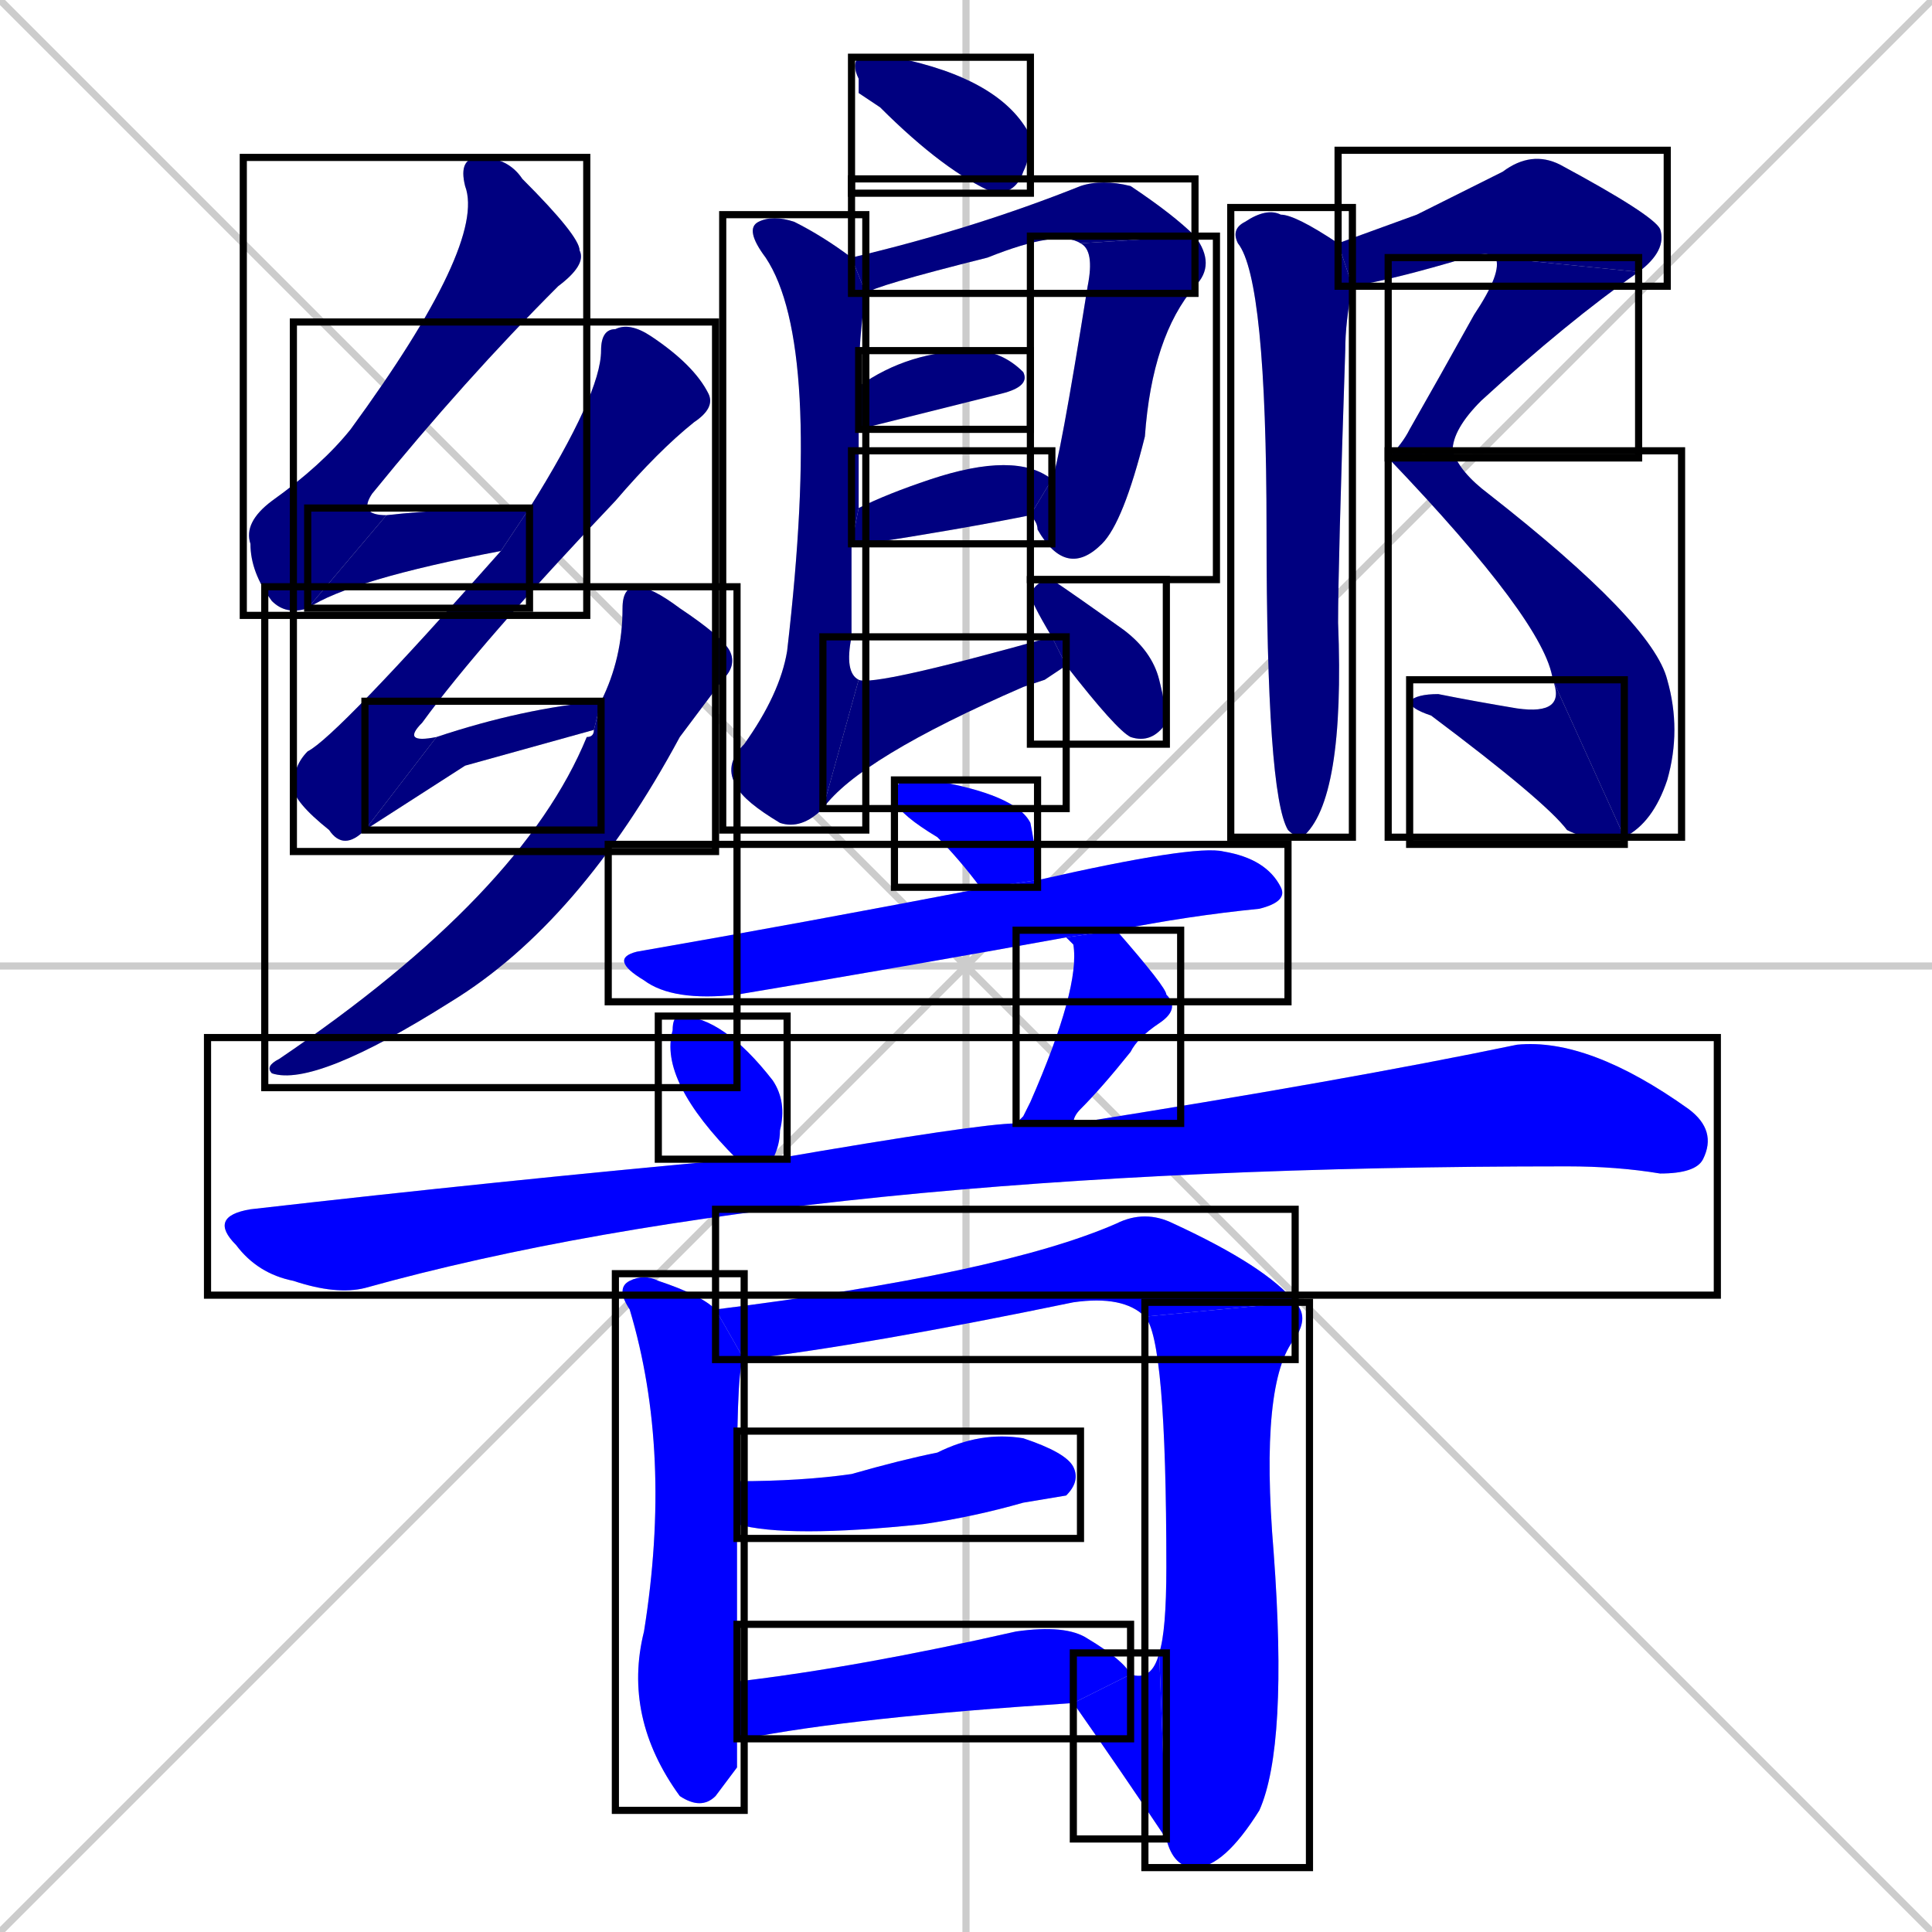 <svg xmlns="http://www.w3.org/2000/svg" xmlns:xlink="http://www.w3.org/1999/xlink" width="270" height="270"><defs><clipPath id="clip-mask-1"><use xlink:href="#rect-1" /></clipPath><clipPath id="clip-mask-2"><use xlink:href="#rect-2" /></clipPath><clipPath id="clip-mask-3"><use xlink:href="#rect-3" /></clipPath><clipPath id="clip-mask-4"><use xlink:href="#rect-4" /></clipPath><clipPath id="clip-mask-5"><use xlink:href="#rect-5" /></clipPath><clipPath id="clip-mask-6"><use xlink:href="#rect-6" /></clipPath><clipPath id="clip-mask-7"><use xlink:href="#rect-7" /></clipPath><clipPath id="clip-mask-8"><use xlink:href="#rect-8" /></clipPath><clipPath id="clip-mask-9"><use xlink:href="#rect-9" /></clipPath><clipPath id="clip-mask-10"><use xlink:href="#rect-10" /></clipPath><clipPath id="clip-mask-11"><use xlink:href="#rect-11" /></clipPath><clipPath id="clip-mask-12"><use xlink:href="#rect-12" /></clipPath><clipPath id="clip-mask-13"><use xlink:href="#rect-13" /></clipPath><clipPath id="clip-mask-14"><use xlink:href="#rect-14" /></clipPath><clipPath id="clip-mask-15"><use xlink:href="#rect-15" /></clipPath><clipPath id="clip-mask-16"><use xlink:href="#rect-16" /></clipPath><clipPath id="clip-mask-17"><use xlink:href="#rect-17" /></clipPath><clipPath id="clip-mask-18"><use xlink:href="#rect-18" /></clipPath><clipPath id="clip-mask-19"><use xlink:href="#rect-19" /></clipPath><clipPath id="clip-mask-20"><use xlink:href="#rect-20" /></clipPath><clipPath id="clip-mask-21"><use xlink:href="#rect-21" /></clipPath><clipPath id="clip-mask-22"><use xlink:href="#rect-22" /></clipPath><clipPath id="clip-mask-23"><use xlink:href="#rect-23" /></clipPath><clipPath id="clip-mask-24"><use xlink:href="#rect-24" /></clipPath><clipPath id="clip-mask-25"><use xlink:href="#rect-25" /></clipPath><clipPath id="clip-mask-26"><use xlink:href="#rect-26" /></clipPath><clipPath id="clip-mask-27"><use xlink:href="#rect-27" /></clipPath><clipPath id="clip-mask-28"><use xlink:href="#rect-28" /></clipPath><clipPath id="clip-mask-29"><use xlink:href="#rect-29" /></clipPath></defs><path d="M 0 0 L 270 270 M 270 0 L 0 270 M 135 0 L 135 270 M 0 135 L 270 135" stroke="#CCCCCC" /><path d="M 43 85 Q 40 86 38 84 Q 35 80 35 76 Q 34 73 38 70 Q 45 65 49 60 Q 68 34 65 26 Q 64 22 67 22 Q 71 22 73 25 Q 81 33 81 35 Q 82 37 78 40 Q 65 53 52 69 Q 50 72 54 72" fill="#CCCCCC"/><path d="M 70 77 Q 49 81 43 85 L 54 72 Q 63 71 74 71" fill="#CCCCCC"/><path d="M 51 116 Q 48 119 46 116 Q 41 112 41 110 Q 41 107 43 105 Q 47 103 70 77 L 74 71 Q 84 55 84 49 Q 84 46 86 46 Q 88 45 91 47 Q 97 51 99 55 Q 100 57 97 59 Q 92 63 86 70 Q 67 90 59 101 Q 56 104 61 103" fill="#CCCCCC"/><path d="M 65 107 L 51 116 L 61 103 Q 73 99 84 98 L 83 102" fill="#CCCCCC"/><path d="M 84 98 Q 87 92 87 85 Q 87 82 89 82 Q 91 82 95 85 Q 101 89 102 91 Q 103 93 101 95 Q 98 99 95 103 Q 81 129 63 140 Q 44 152 38 150 Q 37 149 39 148 Q 73 125 82 103 Q 83 103 83 102" fill="#CCCCCC"/><path d="M 120 13 L 120 11 Q 119 9 120 8 Q 122 8 125 8 Q 140 11 144 19 Q 144 22 143 24 Q 142 27 139 27 Q 132 24 123 15" fill="#CCCCCC"/><path d="M 119 36 Q 136 32 151 26 Q 154 25 158 26 Q 164 30 167 33 L 151 34 Q 148 32 138 36 Q 122 40 121 41" fill="#CCCCCC"/><path d="M 167 33 Q 170 37 167 40 Q 161 47 160 61 Q 157 73 154 76 Q 149 81 145 74 Q 145 73 144 72 L 147 67 Q 148 65 152 40 Q 153 35 151 34" fill="#CCCCCC"/><path d="M 120 54 Q 127 49 136 49 Q 140 49 143 52 Q 144 54 140 55 Q 132 57 120 60" fill="#CCCCCC"/><path d="M 144 72 Q 134 74 121 76 Q 120 76 119 76 L 120 71 Q 124 69 130 67 Q 142 63 147 67" fill="#CCCCCC"/><path d="M 120 64 L 120 71 L 119 76 Q 119 82 119 89 Q 118 94 120 95 L 115 113 Q 112 116 109 115 Q 104 112 103 110 Q 101 107 104 104 Q 109 97 110 91 Q 115 48 107 36 Q 104 32 106 31 Q 108 30 111 31 Q 115 33 119 36 L 121 41 Q 120 47 120 54 L 120 60" fill="#CCCCCC"/><path d="M 146 95 L 143 96 Q 120 106 115 113 L 120 95 Q 122 96 147 89 L 149 93" fill="#CCCCCC"/><path d="M 147 89 Q 144 84 144 83 Q 145 81 147 81 Q 150 83 157 88 Q 161 91 162 95 Q 163 99 163 101 Q 161 104 158 103 Q 156 102 149 93" fill="#CCCCCC"/><path d="M 198 30 L 210 24 Q 214 21 218 23 Q 231 30 232 32 Q 233 35 229 38 L 209 36 Q 208 35 205 36 Q 195 39 189 40 L 187 34" fill="#CCCCCC"/><path d="M 229 38 Q 219 45 207 56 Q 203 60 203 63 L 194 64 Q 196 62 197 60 Q 201 53 206 44 Q 210 38 209 36" fill="#CCCCCC"/><path d="M 203 63 Q 204 66 208 69 Q 231 87 233 95 Q 235 102 233 109 Q 231 115 227 117 L 217 95 Q 216 87 194 64" fill="#CCCCCC"/><path d="M 227 117 Q 223 118 219 116 Q 216 112 200 100 Q 197 99 197 98 Q 198 97 201 97 Q 206 98 212 99 Q 219 100 217 95" fill="#CCCCCC"/><path d="M 189 40 Q 188 45 188 49 Q 187 79 187 87 Q 188 112 182 117 Q 181 117 180 116 Q 177 111 177 74 Q 177 39 173 34 Q 172 32 174 31 Q 177 29 179 30 Q 181 30 187 34" fill="#CCCCCC"/><path d="M 138 124 Q 137 124 137 124 Q 134 120 131 117 Q 126 114 125 112 Q 125 110 126 109 Q 127 109 130 109 Q 142 111 144 115 Q 145 120 145 123" fill="#CCCCCC"/><path d="M 149 131 Q 127 135 103 139 Q 94 140 90 137 Q 85 134 89 133 Q 112 129 138 124 L 145 123 Q 167 118 171 119 Q 177 120 179 124 Q 180 126 176 127 Q 166 128 156 130" fill="#CCCCCC"/><path d="M 103 162 Q 92 151 94 144 Q 94 142 95 142 Q 101 142 108 151 Q 110 154 109 158 Q 109 160 108 162" fill="#CCCCCC"/><path d="M 143 156 L 144 154 Q 151 138 150 132 Q 149 131 149 131 L 156 130 Q 163 138 163 139 Q 165 141 162 143 Q 159 145 158 147 Q 154 152 151 155 Q 150 156 150 157 L 142 157" fill="#CCCCCC"/><path d="M 150 157 Q 188 151 212 146 Q 222 145 236 155 Q 240 158 238 162 Q 237 164 232 164 Q 226 163 219 163 Q 112 163 51 180 Q 47 181 41 179 Q 36 178 33 174 Q 29 170 35 169 Q 70 165 103 162 L 108 162 Q 137 157 142 157" fill="#CCCCCC"/><path d="M 103 247 L 100 251 Q 98 253 95 251 Q 87 240 90 228 Q 94 203 88 183 Q 86 180 88 179 Q 90 178 92 179 Q 98 181 100 183 L 104 190 Q 103 190 103 207 L 103 213 Q 103 224 103 235 L 103 243" fill="#CCCCCC"/><path d="M 160 184 Q 157 181 150 182 Q 121 188 104 190 L 100 183 Q 140 178 156 171 Q 160 169 164 171 Q 177 177 181 182" fill="#CCCCCC"/><path d="M 162 231 Q 163 228 163 219 Q 163 187 160 184 L 181 182 Q 183 184 181 187 Q 176 193 178 217 Q 180 244 176 253 Q 171 261 167 261 Q 164 261 163 257" fill="#CCCCCC"/><path d="M 158 234 Q 161 235 162 231 L 163 257 Q 157 248 150 238" fill="#CCCCCC"/><path d="M 103 207 Q 103 207 103 207 Q 112 207 119 206 Q 126 204 131 203 Q 137 200 143 201 Q 149 203 150 205 Q 151 207 149 209 Q 149 209 143 210 Q 136 212 129 213 Q 110 215 103 213" fill="#CCCCCC"/><path d="M 103 235 Q 120 233 142 228 Q 149 227 152 229 Q 157 232 158 234 L 150 238 Q 119 240 104 243 Q 103 243 103 243" fill="#CCCCCC"/><path d="M 43 85 Q 40 86 38 84 Q 35 80 35 76 Q 34 73 38 70 Q 45 65 49 60 Q 68 34 65 26 Q 64 22 67 22 Q 71 22 73 25 Q 81 33 81 35 Q 82 37 78 40 Q 65 53 52 69 Q 50 72 54 72" fill="#000080" clip-path="url(#clip-mask-1)" /><path d="M 70 77 Q 49 81 43 85 L 54 72 Q 63 71 74 71" fill="#000080" clip-path="url(#clip-mask-2)" /><path d="M 51 116 Q 48 119 46 116 Q 41 112 41 110 Q 41 107 43 105 Q 47 103 70 77 L 74 71 Q 84 55 84 49 Q 84 46 86 46 Q 88 45 91 47 Q 97 51 99 55 Q 100 57 97 59 Q 92 63 86 70 Q 67 90 59 101 Q 56 104 61 103" fill="#000080" clip-path="url(#clip-mask-3)" /><path d="M 65 107 L 51 116 L 61 103 Q 73 99 84 98 L 83 102" fill="#000080" clip-path="url(#clip-mask-4)" /><path d="M 84 98 Q 87 92 87 85 Q 87 82 89 82 Q 91 82 95 85 Q 101 89 102 91 Q 103 93 101 95 Q 98 99 95 103 Q 81 129 63 140 Q 44 152 38 150 Q 37 149 39 148 Q 73 125 82 103 Q 83 103 83 102" fill="#000080" clip-path="url(#clip-mask-5)" /><path d="M 120 13 L 120 11 Q 119 9 120 8 Q 122 8 125 8 Q 140 11 144 19 Q 144 22 143 24 Q 142 27 139 27 Q 132 24 123 15" fill="#000080" clip-path="url(#clip-mask-6)" /><path d="M 119 36 Q 136 32 151 26 Q 154 25 158 26 Q 164 30 167 33 L 151 34 Q 148 32 138 36 Q 122 40 121 41" fill="#000080" clip-path="url(#clip-mask-7)" /><path d="M 167 33 Q 170 37 167 40 Q 161 47 160 61 Q 157 73 154 76 Q 149 81 145 74 Q 145 73 144 72 L 147 67 Q 148 65 152 40 Q 153 35 151 34" fill="#000080" clip-path="url(#clip-mask-8)" /><path d="M 120 54 Q 127 49 136 49 Q 140 49 143 52 Q 144 54 140 55 Q 132 57 120 60" fill="#000080" clip-path="url(#clip-mask-9)" /><path d="M 144 72 Q 134 74 121 76 Q 120 76 119 76 L 120 71 Q 124 69 130 67 Q 142 63 147 67" fill="#000080" clip-path="url(#clip-mask-10)" /><path d="M 120 64 L 120 71 L 119 76 Q 119 82 119 89 Q 118 94 120 95 L 115 113 Q 112 116 109 115 Q 104 112 103 110 Q 101 107 104 104 Q 109 97 110 91 Q 115 48 107 36 Q 104 32 106 31 Q 108 30 111 31 Q 115 33 119 36 L 121 41 Q 120 47 120 54 L 120 60" fill="#000080" clip-path="url(#clip-mask-11)" /><path d="M 146 95 L 143 96 Q 120 106 115 113 L 120 95 Q 122 96 147 89 L 149 93" fill="#000080" clip-path="url(#clip-mask-12)" /><path d="M 147 89 Q 144 84 144 83 Q 145 81 147 81 Q 150 83 157 88 Q 161 91 162 95 Q 163 99 163 101 Q 161 104 158 103 Q 156 102 149 93" fill="#000080" clip-path="url(#clip-mask-13)" /><path d="M 198 30 L 210 24 Q 214 21 218 23 Q 231 30 232 32 Q 233 35 229 38 L 209 36 Q 208 35 205 36 Q 195 39 189 40 L 187 34" fill="#000080" clip-path="url(#clip-mask-14)" /><path d="M 229 38 Q 219 45 207 56 Q 203 60 203 63 L 194 64 Q 196 62 197 60 Q 201 53 206 44 Q 210 38 209 36" fill="#000080" clip-path="url(#clip-mask-15)" /><path d="M 203 63 Q 204 66 208 69 Q 231 87 233 95 Q 235 102 233 109 Q 231 115 227 117 L 217 95 Q 216 87 194 64" fill="#000080" clip-path="url(#clip-mask-16)" /><path d="M 227 117 Q 223 118 219 116 Q 216 112 200 100 Q 197 99 197 98 Q 198 97 201 97 Q 206 98 212 99 Q 219 100 217 95" fill="#000080" clip-path="url(#clip-mask-17)" /><path d="M 189 40 Q 188 45 188 49 Q 187 79 187 87 Q 188 112 182 117 Q 181 117 180 116 Q 177 111 177 74 Q 177 39 173 34 Q 172 32 174 31 Q 177 29 179 30 Q 181 30 187 34" fill="#000080" clip-path="url(#clip-mask-18)" /><path d="M 138 124 Q 137 124 137 124 Q 134 120 131 117 Q 126 114 125 112 Q 125 110 126 109 Q 127 109 130 109 Q 142 111 144 115 Q 145 120 145 123" fill="#0000ff" clip-path="url(#clip-mask-19)" /><path d="M 149 131 Q 127 135 103 139 Q 94 140 90 137 Q 85 134 89 133 Q 112 129 138 124 L 145 123 Q 167 118 171 119 Q 177 120 179 124 Q 180 126 176 127 Q 166 128 156 130" fill="#0000ff" clip-path="url(#clip-mask-20)" /><path d="M 103 162 Q 92 151 94 144 Q 94 142 95 142 Q 101 142 108 151 Q 110 154 109 158 Q 109 160 108 162" fill="#0000ff" clip-path="url(#clip-mask-21)" /><path d="M 143 156 L 144 154 Q 151 138 150 132 Q 149 131 149 131 L 156 130 Q 163 138 163 139 Q 165 141 162 143 Q 159 145 158 147 Q 154 152 151 155 Q 150 156 150 157 L 142 157" fill="#0000ff" clip-path="url(#clip-mask-22)" /><path d="M 150 157 Q 188 151 212 146 Q 222 145 236 155 Q 240 158 238 162 Q 237 164 232 164 Q 226 163 219 163 Q 112 163 51 180 Q 47 181 41 179 Q 36 178 33 174 Q 29 170 35 169 Q 70 165 103 162 L 108 162 Q 137 157 142 157" fill="#0000ff" clip-path="url(#clip-mask-23)" /><path d="M 103 247 L 100 251 Q 98 253 95 251 Q 87 240 90 228 Q 94 203 88 183 Q 86 180 88 179 Q 90 178 92 179 Q 98 181 100 183 L 104 190 Q 103 190 103 207 L 103 213 Q 103 224 103 235 L 103 243" fill="#0000ff" clip-path="url(#clip-mask-24)" /><path d="M 160 184 Q 157 181 150 182 Q 121 188 104 190 L 100 183 Q 140 178 156 171 Q 160 169 164 171 Q 177 177 181 182" fill="#0000ff" clip-path="url(#clip-mask-25)" /><path d="M 162 231 Q 163 228 163 219 Q 163 187 160 184 L 181 182 Q 183 184 181 187 Q 176 193 178 217 Q 180 244 176 253 Q 171 261 167 261 Q 164 261 163 257" fill="#0000ff" clip-path="url(#clip-mask-26)" /><path d="M 158 234 Q 161 235 162 231 L 163 257 Q 157 248 150 238" fill="#0000ff" clip-path="url(#clip-mask-27)" /><path d="M 103 207 Q 103 207 103 207 Q 112 207 119 206 Q 126 204 131 203 Q 137 200 143 201 Q 149 203 150 205 Q 151 207 149 209 Q 149 209 143 210 Q 136 212 129 213 Q 110 215 103 213" fill="#0000ff" clip-path="url(#clip-mask-28)" /><path d="M 103 235 Q 120 233 142 228 Q 149 227 152 229 Q 157 232 158 234 L 150 238 Q 119 240 104 243 Q 103 243 103 243" fill="#0000ff" clip-path="url(#clip-mask-29)" /><rect x="34" y="22" width="48" height="64" id="rect-1" fill="transparent" stroke="#000000"><animate attributeName="y" from="-42" to="22" dur="0.237" begin="0; animate29.end + 1s" id="animate1" fill="freeze"/></rect><rect x="43" y="71" width="31" height="14" id="rect-2" fill="transparent" stroke="#000000"><set attributeName="x" to="12" begin="0; animate29.end + 1s" /><animate attributeName="x" from="12" to="43" dur="0.115" begin="animate1.end" id="animate2" fill="freeze"/></rect><rect x="41" y="45" width="59" height="74" id="rect-3" fill="transparent" stroke="#000000"><set attributeName="y" to="-29" begin="0; animate29.end + 1s" /><animate attributeName="y" from="-29" to="45" dur="0.274" begin="animate2.end + 0.5" id="animate3" fill="freeze"/></rect><rect x="51" y="98" width="33" height="18" id="rect-4" fill="transparent" stroke="#000000"><set attributeName="x" to="18" begin="0; animate29.end + 1s" /><animate attributeName="x" from="18" to="51" dur="0.122" begin="animate3.end" id="animate4" fill="freeze"/></rect><rect x="37" y="82" width="66" height="70" id="rect-5" fill="transparent" stroke="#000000"><set attributeName="y" to="12" begin="0; animate29.end + 1s" /><animate attributeName="y" from="12" to="82" dur="0.259" begin="animate4.end + 0.5" id="animate5" fill="freeze"/></rect><rect x="119" y="8" width="25" height="19" id="rect-6" fill="transparent" stroke="#000000"><set attributeName="x" to="94" begin="0; animate29.end + 1s" /><animate attributeName="x" from="94" to="119" dur="0.093" begin="animate5.end + 0.5" id="animate6" fill="freeze"/></rect><rect x="119" y="25" width="48" height="16" id="rect-7" fill="transparent" stroke="#000000"><set attributeName="x" to="71" begin="0; animate29.end + 1s" /><animate attributeName="x" from="71" to="119" dur="0.178" begin="animate6.end + 0.5" id="animate7" fill="freeze"/></rect><rect x="144" y="33" width="26" height="48" id="rect-8" fill="transparent" stroke="#000000"><set attributeName="y" to="-15" begin="0; animate29.end + 1s" /><animate attributeName="y" from="-15" to="33" dur="0.178" begin="animate7.end" id="animate8" fill="freeze"/></rect><rect x="120" y="49" width="24" height="11" id="rect-9" fill="transparent" stroke="#000000"><set attributeName="x" to="96" begin="0; animate29.end + 1s" /><animate attributeName="x" from="96" to="120" dur="0.089" begin="animate8.end + 0.5" id="animate9" fill="freeze"/></rect><rect x="119" y="63" width="28" height="13" id="rect-10" fill="transparent" stroke="#000000"><set attributeName="x" to="91" begin="0; animate29.end + 1s" /><animate attributeName="x" from="91" to="119" dur="0.104" begin="animate9.end + 0.5" id="animate10" fill="freeze"/></rect><rect x="101" y="30" width="20" height="86" id="rect-11" fill="transparent" stroke="#000000"><set attributeName="y" to="-56" begin="0; animate29.end + 1s" /><animate attributeName="y" from="-56" to="30" dur="0.319" begin="animate10.end + 0.5" id="animate11" fill="freeze"/></rect><rect x="115" y="89" width="34" height="24" id="rect-12" fill="transparent" stroke="#000000"><set attributeName="x" to="81" begin="0; animate29.end + 1s" /><animate attributeName="x" from="81" to="115" dur="0.126" begin="animate11.end" id="animate12" fill="freeze"/></rect><rect x="144" y="81" width="19" height="23" id="rect-13" fill="transparent" stroke="#000000"><set attributeName="x" to="125" begin="0; animate29.end + 1s" /><animate attributeName="x" from="125" to="144" dur="0.070" begin="animate12.end + 0.5" id="animate13" fill="freeze"/></rect><rect x="187" y="21" width="46" height="19" id="rect-14" fill="transparent" stroke="#000000"><set attributeName="x" to="141" begin="0; animate29.end + 1s" /><animate attributeName="x" from="141" to="187" dur="0.170" begin="animate13.end + 0.5" id="animate14" fill="freeze"/></rect><rect x="194" y="36" width="35" height="28" id="rect-15" fill="transparent" stroke="#000000"><set attributeName="y" to="8" begin="0; animate29.end + 1s" /><animate attributeName="y" from="8" to="36" dur="0.104" begin="animate14.end" id="animate15" fill="freeze"/></rect><rect x="194" y="63" width="41" height="54" id="rect-16" fill="transparent" stroke="#000000"><set attributeName="y" to="9" begin="0; animate29.end + 1s" /><animate attributeName="y" from="9" to="63" dur="0.200" begin="animate15.end + 0.5" id="animate16" fill="freeze"/></rect><rect x="197" y="95" width="30" height="23" id="rect-17" fill="transparent" stroke="#000000"><set attributeName="x" to="227" begin="0; animate29.end + 1s" /><animate attributeName="x" from="227" to="197" dur="0.111" begin="animate16.end" id="animate17" fill="freeze"/></rect><rect x="172" y="29" width="17" height="88" id="rect-18" fill="transparent" stroke="#000000"><set attributeName="y" to="-59" begin="0; animate29.end + 1s" /><animate attributeName="y" from="-59" to="29" dur="0.326" begin="animate17.end + 0.5" id="animate18" fill="freeze"/></rect><rect x="125" y="109" width="20" height="15" id="rect-19" fill="transparent" stroke="#000000"><set attributeName="x" to="105" begin="0; animate29.end + 1s" /><animate attributeName="x" from="105" to="125" dur="0.074" begin="animate18.end + 0.5" id="animate19" fill="freeze"/></rect><rect x="85" y="118" width="95" height="22" id="rect-20" fill="transparent" stroke="#000000"><set attributeName="x" to="-10" begin="0; animate29.end + 1s" /><animate attributeName="x" from="-10" to="85" dur="0.352" begin="animate19.end + 0.5" id="animate20" fill="freeze"/></rect><rect x="92" y="142" width="18" height="20" id="rect-21" fill="transparent" stroke="#000000"><set attributeName="y" to="122" begin="0; animate29.end + 1s" /><animate attributeName="y" from="122" to="142" dur="0.074" begin="animate20.end + 0.5" id="animate21" fill="freeze"/></rect><rect x="142" y="130" width="23" height="27" id="rect-22" fill="transparent" stroke="#000000"><set attributeName="y" to="103" begin="0; animate29.end + 1s" /><animate attributeName="y" from="103" to="130" dur="0.100" begin="animate21.end + 0.5" id="animate22" fill="freeze"/></rect><rect x="29" y="145" width="211" height="36" id="rect-23" fill="transparent" stroke="#000000"><set attributeName="x" to="-182" begin="0; animate29.end + 1s" /><animate attributeName="x" from="-182" to="29" dur="0.781" begin="animate22.end + 0.5" id="animate23" fill="freeze"/></rect><rect x="86" y="178" width="18" height="75" id="rect-24" fill="transparent" stroke="#000000"><set attributeName="y" to="103" begin="0; animate29.end + 1s" /><animate attributeName="y" from="103" to="178" dur="0.278" begin="animate23.end + 0.5" id="animate24" fill="freeze"/></rect><rect x="100" y="169" width="81" height="21" id="rect-25" fill="transparent" stroke="#000000"><set attributeName="x" to="19" begin="0; animate29.end + 1s" /><animate attributeName="x" from="19" to="100" dur="0.300" begin="animate24.end + 0.5" id="animate25" fill="freeze"/></rect><rect x="160" y="182" width="23" height="79" id="rect-26" fill="transparent" stroke="#000000"><set attributeName="y" to="103" begin="0; animate29.end + 1s" /><animate attributeName="y" from="103" to="182" dur="0.293" begin="animate25.end" id="animate26" fill="freeze"/></rect><rect x="150" y="231" width="13" height="26" id="rect-27" fill="transparent" stroke="#000000"><set attributeName="x" to="163" begin="0; animate29.end + 1s" /><animate attributeName="x" from="163" to="150" dur="0.048" begin="animate26.end" id="animate27" fill="freeze"/></rect><rect x="103" y="200" width="48" height="15" id="rect-28" fill="transparent" stroke="#000000"><set attributeName="x" to="55" begin="0; animate29.end + 1s" /><animate attributeName="x" from="55" to="103" dur="0.178" begin="animate27.end + 0.5" id="animate28" fill="freeze"/></rect><rect x="103" y="227" width="55" height="16" id="rect-29" fill="transparent" stroke="#000000"><set attributeName="x" to="48" begin="0; animate29.end + 1s" /><animate attributeName="x" from="48" to="103" dur="0.204" begin="animate28.end + 0.5" id="animate29" fill="freeze"/></rect></svg>